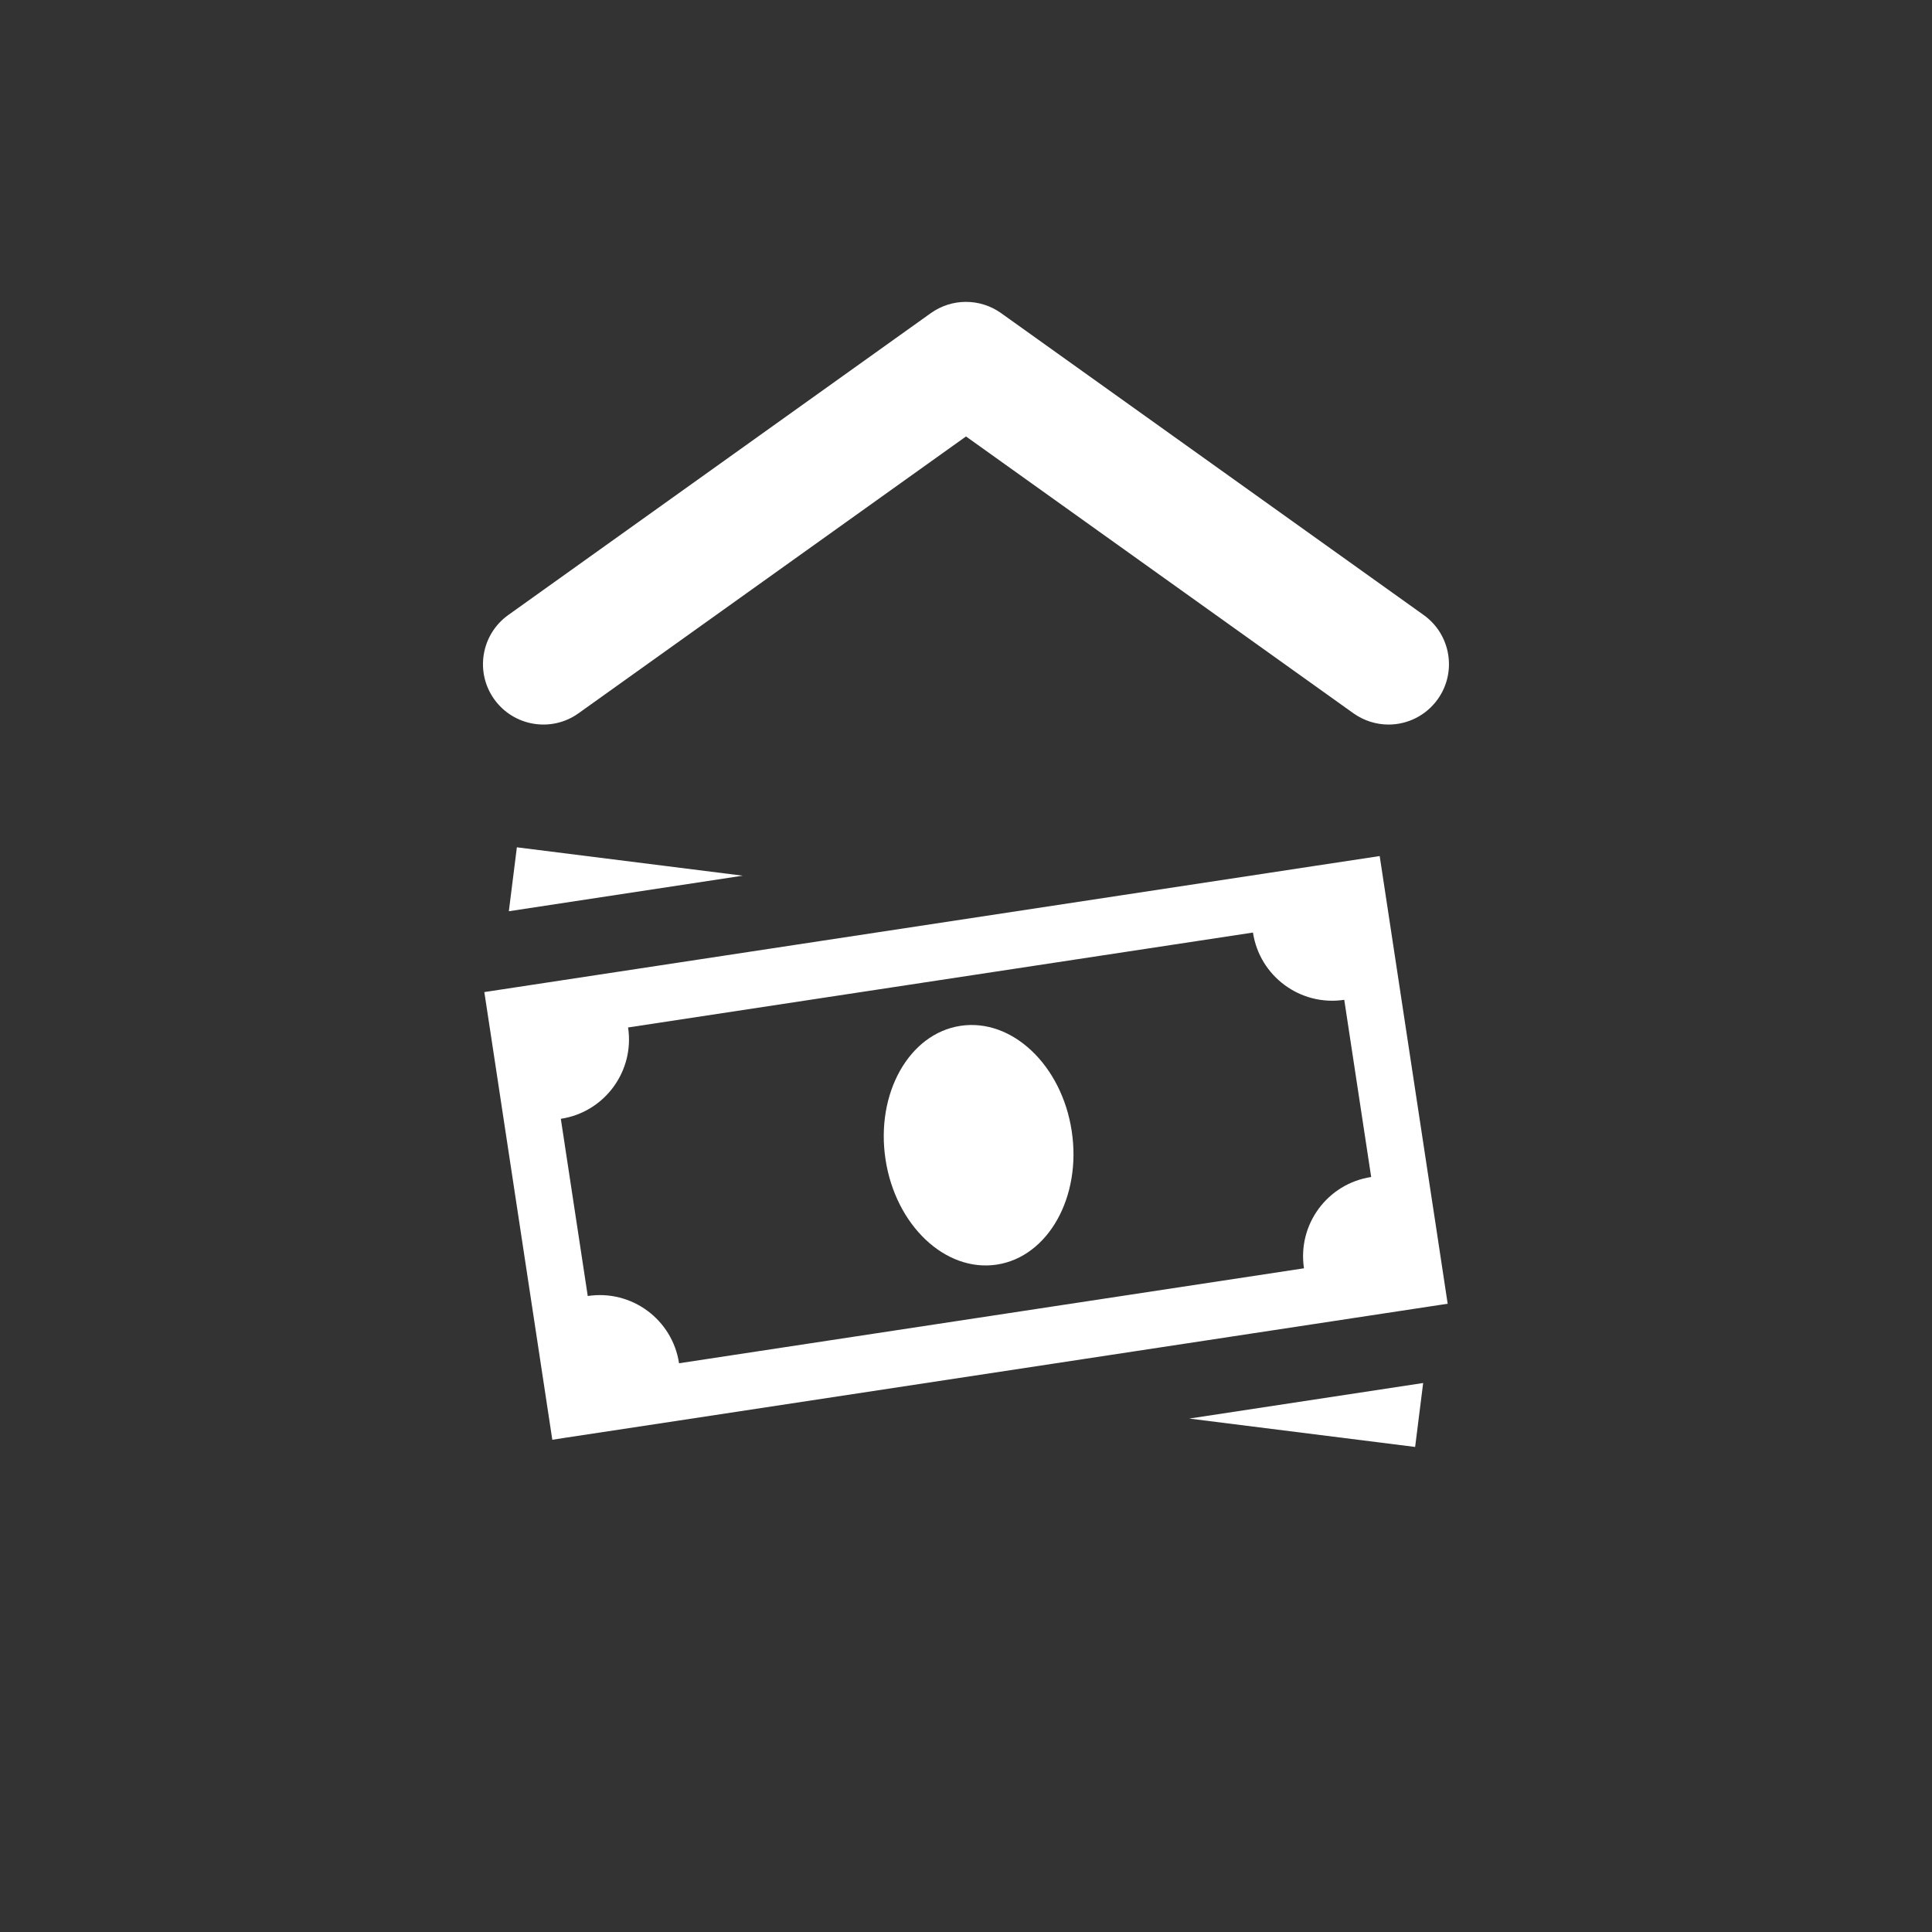 <?xml version="1.0" encoding="UTF-8"?>
<svg width="32px" height="32px" viewBox="0 0 32 32" version="1.1" xmlns="http://www.w3.org/2000/svg" xmlns:xlink="http://www.w3.org/1999/xlink">
    <rect x="0" y="0" width="32" height="32" fill="#333333" stroke="none"/>
    <!-- Generator: Sketch 43.2 (39069) - http://www.bohemiancoding.com/sketch -->
    <title>svg/ic_map_poi_077</title>
    <desc>Created with Sketch.</desc>
    <defs></defs>
    <g id="Assets-white-32x32" stroke="none" stroke-width="1" fill="none" fill-rule="evenodd">
        <g id="ic_map_poi_077" fill="#ffffff">
            <path d="M23.581,10.187 L16.581,5.186 C16.233,4.938 15.766,4.938 15.418,5.186 L8.418,10.187 C7.969,10.508 7.865,11.133 8.186,11.582 C8.507,12.03 9.131,12.136 9.581,11.815 L16,7.229 L22.418,11.815 C22.595,11.94 22.798,12.001 22.999,12.001 C23.311,12.001 23.618,11.854 23.813,11.582 C24.134,11.133 24.03,10.508 23.581,10.187" id="Fill-2"></path>
            <polygon id="Fill-4" points="12.302 14.504 8.561 14.034 8.428 15.093"></polygon>
            <polygon id="Fill-6" points="19.698 23.496 23.439 23.966 23.572 22.907"></polygon>
            <path d="M15.909,16.991 C16.761,16.862 17.586,17.642 17.751,18.734 C17.917,19.826 17.361,20.816 16.51,20.946 C15.658,21.075 14.833,20.295 14.667,19.203 C14.501,18.111 15.057,17.12 15.909,16.991" id="Fill-8"></path>
            <path d="M9.289,18.531 L9.289,18.531 C10.014,18.421 10.513,17.743 10.403,17.018 L10.403,17.018 L20.753,15.446 L20.753,15.446 C20.863,16.171 21.54,16.67 22.265,16.56 L22.711,19.495 L22.711,19.495 C21.986,19.605 21.488,20.282 21.598,21.007 L11.247,22.58 L11.247,22.579 C11.137,21.854 10.46,21.356 9.735,21.466 L9.735,21.466 L9.289,18.531 Z M23.978,21.594 L23.768,20.208 L23.696,19.737 L22.951,14.83 L22.852,14.179 L22.852,14.179 L22.852,14.179 L21.757,14.345 L20.995,14.461 L20.995,14.461 L8.022,16.432 L8.125,17.108 L8.304,18.288 L8.304,18.289 L8.866,21.99 L8.866,21.99 L9.148,23.847 L9.148,23.847 L9.361,23.814 L11.005,23.565 L11.005,23.565 L22.122,21.876 L23.978,21.594 L23.978,21.594 Z" id="Fill-10"></path>
        </g>
    </g>
</svg>